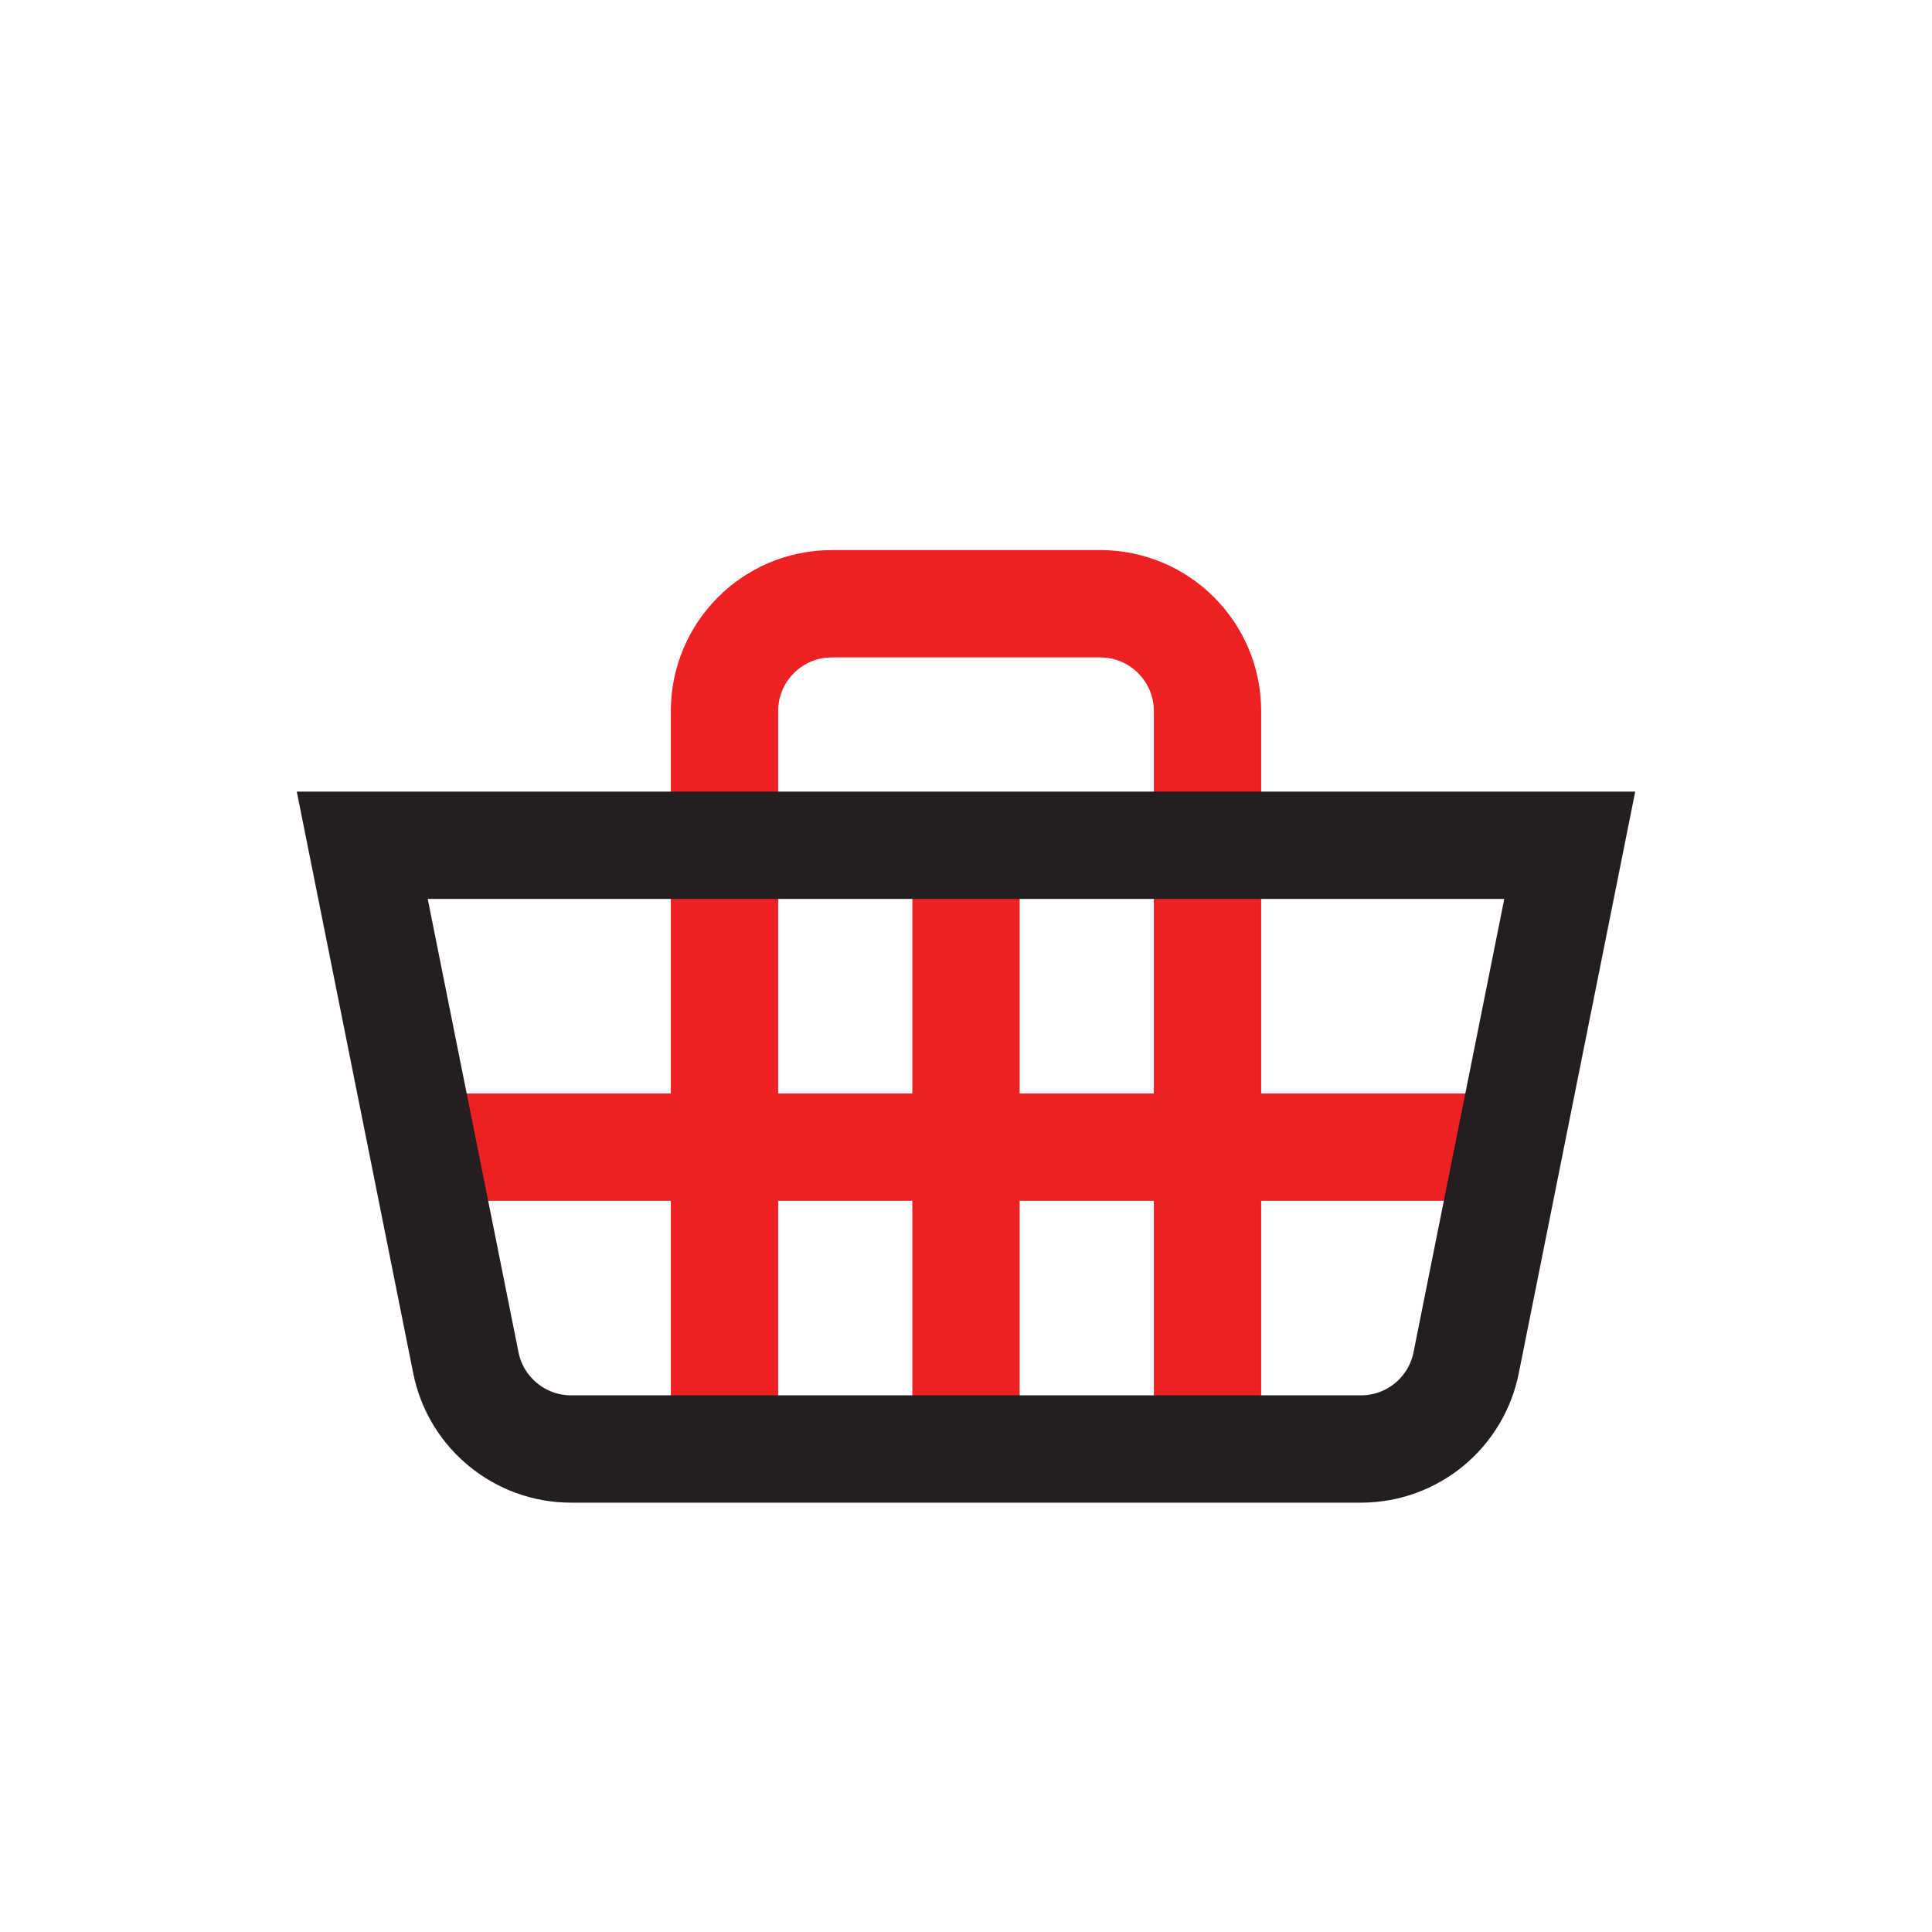 <?xml version="1.0" encoding="UTF-8"?>
<svg id="shopping-basket" xmlns="http://www.w3.org/2000/svg" viewBox="0 0 72 72">
  <path d="M27,54v-27.5c0-2.21,1.79-4,4-4h10c2.21,0,4,1.79,4,4v27.5" style="fill: none; stroke: #ed2024; stroke-miterlimit: 10; stroke-width: 4px;"/>
  <line x1="36" y1="31.5" x2="36" y2="54" style="fill: none; stroke: #ed2024; stroke-miterlimit: 10; stroke-width: 4px;"/>
  <line x1="15.75" y1="42.75" x2="56.25" y2="42.75" style="fill: none; stroke: #ed2024; stroke-miterlimit: 10; stroke-width: 4px;"/>
  <path d="M21.28,54h29.44c1.91,0,3.55-1.35,3.92-3.22l3.86-19.28H13.5l3.86,19.28c.37,1.87,2.02,3.22,3.92,3.22Z" style="fill: none; stroke: #231f20; stroke-miterlimit: 10; stroke-width: 4px;"/>
</svg>